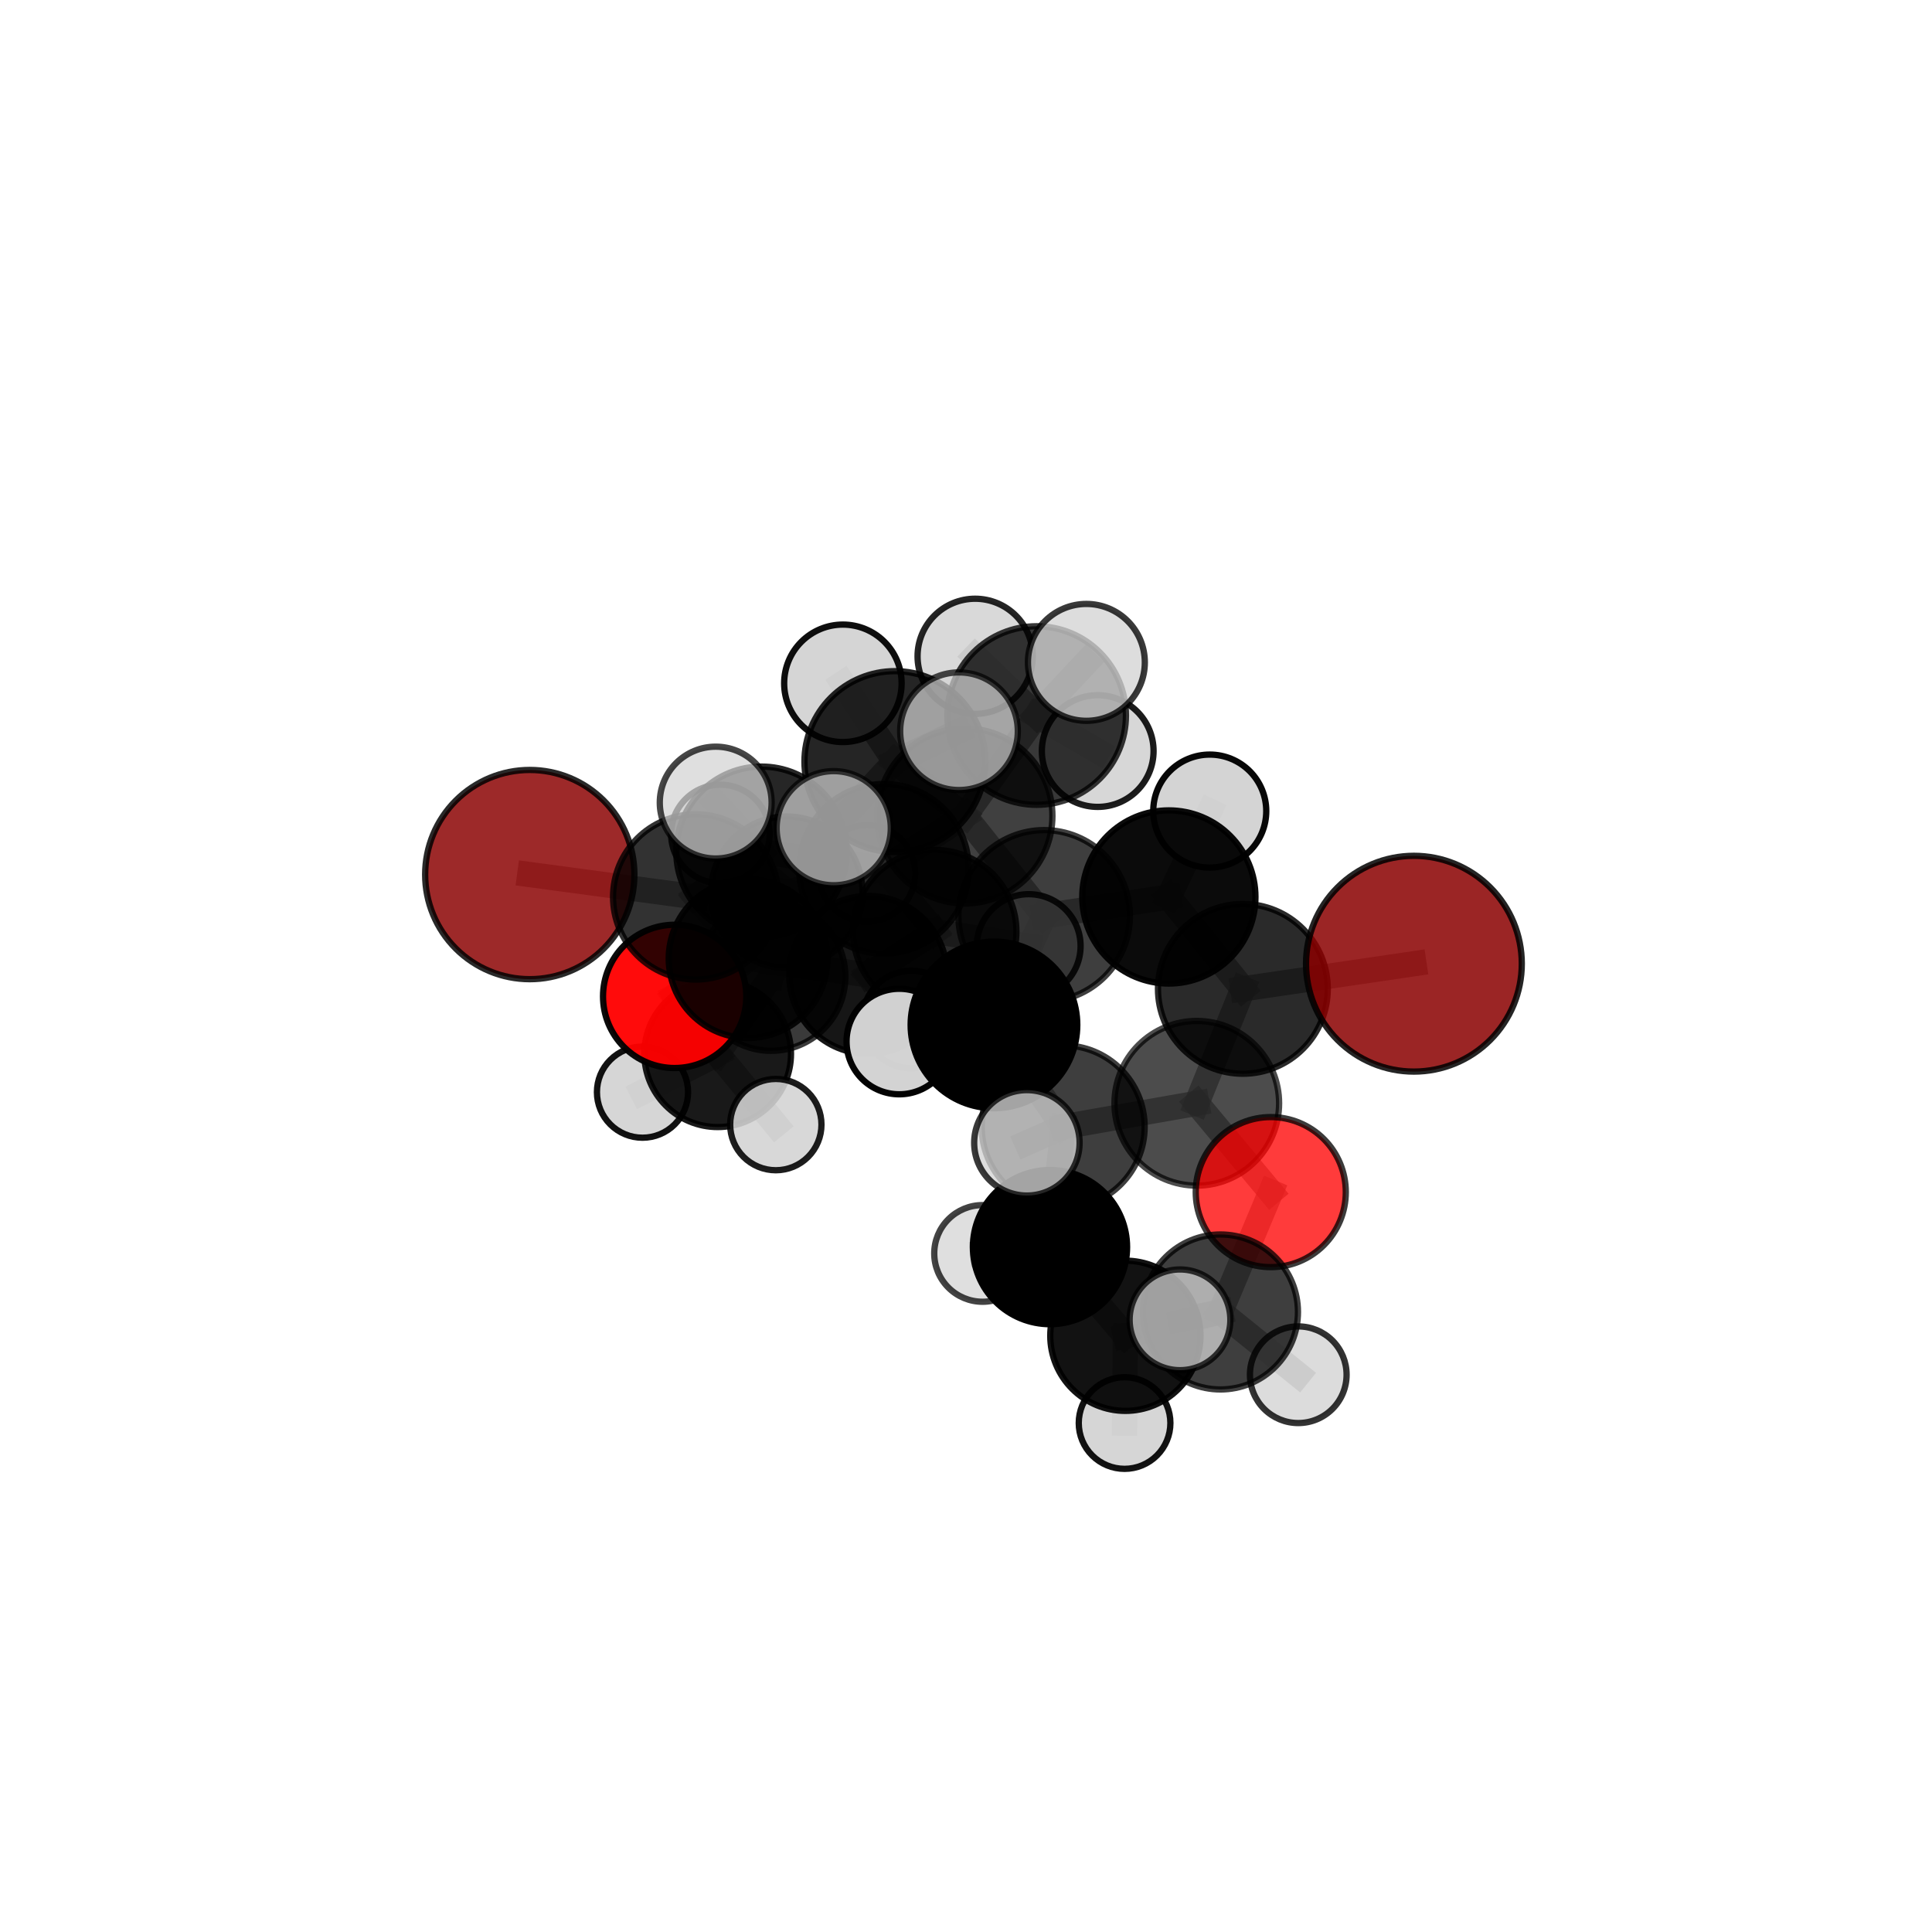 <?xml version="1.0" encoding="utf-8" standalone="no"?>
<!DOCTYPE svg PUBLIC "-//W3C//DTD SVG 1.1//EN"
  "http://www.w3.org/Graphics/SVG/1.1/DTD/svg11.dtd">
<svg xmlns:xlink="http://www.w3.org/1999/xlink" width="153pt" height="153pt" viewBox="0 0 153 153" xmlns="http://www.w3.org/2000/svg" version="1.1">
 <defs>
  <style type="text/css">*{stroke-linejoin: round; stroke-linecap: butt}</style>
 </defs>
 <g id="figure_1">
  <g id="patch_1">
   <path d="M 0 153 
L 153 153 
L 153 0 
L 0 0 
L 0 153 
z
" style="fill: none"/>
  </g>
  <g id="patch_2">
   <path d="M 7.2 145.8 
L 145.8 145.8 
L 145.8 7.2 
L 7.2 7.2 
L 7.2 145.8 
z
" style="fill: none"/>
  </g>
  <g id="axes_1">
   <g id="line2d_1">
    <path d="M 111.972 76.318 
L 98.426 78.31 
" clip-path="url(#p9d84936686)" style="fill: none; stroke: #808080; stroke-opacity: 0.716; stroke-width: 2; stroke-linecap: square"/>
   </g>
   <g id="line2d_2">
    <path d="M 98.426 78.31 
L 94.777 87.372 
" clip-path="url(#p9d84936686)" style="fill: none; stroke: #808080; stroke-opacity: 0.695; stroke-width: 2; stroke-linecap: square"/>
   </g>
   <g id="line2d_3">
    <path d="M 41.954 69.259 
L 55.094 71.029 
" clip-path="url(#p9d84936686)" style="fill: none; stroke: #808080; stroke-opacity: 0.687; stroke-width: 2; stroke-linecap: square"/>
   </g>
   <g id="line2d_4">
    <path d="M 55.094 71.029 
L 59.246 75.912 
" clip-path="url(#p9d84936686)" style="fill: none; stroke: #808080; stroke-opacity: 0.665; stroke-width: 2; stroke-linecap: square"/>
   </g>
   <g id="line2d_5">
    <path d="M 100.636 94.406 
L 94.777 87.372 
" clip-path="url(#p9d84936686)" style="fill: none; stroke: #808080; stroke-opacity: 0.669; stroke-width: 2; stroke-linecap: square"/>
   </g>
   <g id="line2d_6">
    <path d="M 100.636 94.406 
L 96.652 103.898 
" clip-path="url(#p9d84936686)" style="fill: none; stroke: #808080; stroke-opacity: 0.642; stroke-width: 2; stroke-linecap: square"/>
   </g>
   <g id="line2d_7">
    <path d="M 96.652 103.898 
L 89.122 105.783 
" clip-path="url(#p9d84936686)" style="fill: none; stroke: #808080; stroke-opacity: 0.612; stroke-width: 2; stroke-linecap: square"/>
   </g>
   <g id="line2d_8">
    <path d="M 96.652 103.898 
L 102.813 108.868 
" clip-path="url(#p9d84936686)" style="fill: none; stroke: #808080; stroke-opacity: 0.615; stroke-width: 2; stroke-linecap: square"/>
   </g>
   <g id="line2d_9">
    <path d="M 96.652 103.898 
L 93.447 104.52 
" clip-path="url(#p9d84936686)" style="fill: none; stroke: #808080; stroke-opacity: 0.632; stroke-width: 2; stroke-linecap: square"/>
   </g>
   <g id="line2d_10">
    <path d="M 53.429 78.907 
L 59.246 75.912 
" clip-path="url(#p9d84936686)" style="fill: none; stroke: #808080; stroke-opacity: 0.632; stroke-width: 2; stroke-linecap: square"/>
   </g>
   <g id="line2d_11">
    <path d="M 53.429 78.907 
L 56.835 83.448 
" clip-path="url(#p9d84936686)" style="fill: none; stroke: #808080; stroke-opacity: 0.599; stroke-width: 2; stroke-linecap: square"/>
   </g>
   <g id="line2d_12">
    <path d="M 56.835 83.448 
L 61.066 77.337 
" clip-path="url(#p9d84936686)" style="fill: none; stroke: #808080; stroke-opacity: 0.585; stroke-width: 2; stroke-linecap: square"/>
   </g>
   <g id="line2d_13">
    <path d="M 56.835 83.448 
L 50.881 86.49 
" clip-path="url(#p9d84936686)" style="fill: none; stroke: #808080; stroke-opacity: 0.57; stroke-width: 2; stroke-linecap: square"/>
   </g>
   <g id="line2d_14">
    <path d="M 56.835 83.448 
L 61.439 89.06 
" clip-path="url(#p9d84936686)" style="fill: none; stroke: #808080; stroke-opacity: 0.571; stroke-width: 2; stroke-linecap: square"/>
   </g>
   <g id="line2d_15">
    <path d="M 76.407 64.614 
L 82.689 72.53 
" clip-path="url(#p9d84936686)" style="fill: none; stroke: #808080; stroke-opacity: 0.731; stroke-width: 2; stroke-linecap: square"/>
   </g>
   <g id="line2d_16">
    <path d="M 76.407 64.614 
L 70.004 68.803 
" clip-path="url(#p9d84936686)" style="fill: none; stroke: #808080; stroke-opacity: 0.726; stroke-width: 2; stroke-linecap: square"/>
   </g>
   <g id="line2d_17">
    <path d="M 76.407 64.614 
L 82.094 56.665 
" clip-path="url(#p9d84936686)" style="fill: none; stroke: #808080; stroke-opacity: 0.753; stroke-width: 2; stroke-linecap: square"/>
   </g>
   <g id="line2d_18">
    <path d="M 76.407 64.614 
L 70.868 60.313 
" clip-path="url(#p9d84936686)" style="fill: none; stroke: #808080; stroke-opacity: 0.761; stroke-width: 2; stroke-linecap: square"/>
   </g>
   <g id="line2d_19">
    <path d="M 82.689 72.53 
L 92.565 71.033 
" clip-path="url(#p9d84936686)" style="fill: none; stroke: #808080; stroke-opacity: 0.725; stroke-width: 2; stroke-linecap: square"/>
   </g>
   <g id="line2d_20">
    <path d="M 82.689 72.53 
L 78.714 81.165 
" clip-path="url(#p9d84936686)" style="fill: none; stroke: #808080; stroke-opacity: 0.706; stroke-width: 2; stroke-linecap: square"/>
   </g>
   <g id="line2d_21">
    <path d="M 70.004 68.803 
L 60.31 67.459 
" clip-path="url(#p9d84936686)" style="fill: none; stroke: #808080; stroke-opacity: 0.711; stroke-width: 2; stroke-linecap: square"/>
   </g>
   <g id="line2d_22">
    <path d="M 70.004 68.803 
L 74.026 73.772 
" clip-path="url(#p9d84936686)" style="fill: none; stroke: #808080; stroke-opacity: 0.69; stroke-width: 2; stroke-linecap: square"/>
   </g>
   <g id="line2d_23">
    <path d="M 82.094 56.665 
L 77.224 51.975 
" clip-path="url(#p9d84936686)" style="fill: none; stroke: #808080; stroke-opacity: 0.769; stroke-width: 2; stroke-linecap: square"/>
   </g>
   <g id="line2d_24">
    <path d="M 82.094 56.665 
L 86.034 52.455 
" clip-path="url(#p9d84936686)" style="fill: none; stroke: #808080; stroke-opacity: 0.778; stroke-width: 2; stroke-linecap: square"/>
   </g>
   <g id="line2d_25">
    <path d="M 82.094 56.665 
L 86.93 59.477 
" clip-path="url(#p9d84936686)" style="fill: none; stroke: #808080; stroke-opacity: 0.752; stroke-width: 2; stroke-linecap: square"/>
   </g>
   <g id="line2d_26">
    <path d="M 70.868 60.313 
L 66.751 54.114 
" clip-path="url(#p9d84936686)" style="fill: none; stroke: #808080; stroke-opacity: 0.788; stroke-width: 2; stroke-linecap: square"/>
   </g>
   <g id="line2d_27">
    <path d="M 70.868 60.313 
L 66.024 65.586 
" clip-path="url(#p9d84936686)" style="fill: none; stroke: #808080; stroke-opacity: 0.772; stroke-width: 2; stroke-linecap: square"/>
   </g>
   <g id="line2d_28">
    <path d="M 70.868 60.313 
L 75.944 57.907 
" clip-path="url(#p9d84936686)" style="fill: none; stroke: #808080; stroke-opacity: 0.789; stroke-width: 2; stroke-linecap: square"/>
   </g>
   <g id="line2d_29">
    <path d="M 92.565 71.033 
L 98.426 78.31 
" clip-path="url(#p9d84936686)" style="fill: none; stroke: #808080; stroke-opacity: 0.72; stroke-width: 2; stroke-linecap: square"/>
   </g>
   <g id="line2d_30">
    <path d="M 92.565 71.033 
L 95.804 64.232 
" clip-path="url(#p9d84936686)" style="fill: none; stroke: #808080; stroke-opacity: 0.742; stroke-width: 2; stroke-linecap: square"/>
   </g>
   <g id="line2d_31">
    <path d="M 78.714 81.165 
L 84.195 89.235 
" clip-path="url(#p9d84936686)" style="fill: none; stroke: #808080; stroke-opacity: 0.68; stroke-width: 2; stroke-linecap: square"/>
   </g>
   <g id="line2d_32">
    <path d="M 78.714 81.165 
L 71.217 82.482 
" clip-path="url(#p9d84936686)" style="fill: none; stroke: #808080; stroke-opacity: 0.687; stroke-width: 2; stroke-linecap: square"/>
   </g>
   <g id="line2d_33">
    <path d="M 60.31 67.459 
L 55.094 71.029 
" clip-path="url(#p9d84936686)" style="fill: none; stroke: #808080; stroke-opacity: 0.699; stroke-width: 2; stroke-linecap: square"/>
   </g>
   <g id="line2d_34">
    <path d="M 60.31 67.459 
L 56.679 63.559 
" clip-path="url(#p9d84936686)" style="fill: none; stroke: #808080; stroke-opacity: 0.728; stroke-width: 2; stroke-linecap: square"/>
   </g>
   <g id="line2d_35">
    <path d="M 74.026 73.772 
L 68.753 77.207 
" clip-path="url(#p9d84936686)" style="fill: none; stroke: #808080; stroke-opacity: 0.656; stroke-width: 2; stroke-linecap: square"/>
   </g>
   <g id="line2d_36">
    <path d="M 74.026 73.772 
L 81.467 74.92 
" clip-path="url(#p9d84936686)" style="fill: none; stroke: #808080; stroke-opacity: 0.669; stroke-width: 2; stroke-linecap: square"/>
   </g>
   <g id="line2d_37">
    <path d="M 84.195 89.235 
L 94.777 87.372 
" clip-path="url(#p9d84936686)" style="fill: none; stroke: #808080; stroke-opacity: 0.674; stroke-width: 2; stroke-linecap: square"/>
   </g>
   <g id="line2d_38">
    <path d="M 84.195 89.235 
L 83.151 98.762 
" clip-path="url(#p9d84936686)" style="fill: none; stroke: #808080; stroke-opacity: 0.645; stroke-width: 2; stroke-linecap: square"/>
   </g>
   <g id="line2d_39">
    <path d="M 84.195 89.235 
L 81.321 90.504 
" clip-path="url(#p9d84936686)" style="fill: none; stroke: #808080; stroke-opacity: 0.676; stroke-width: 2; stroke-linecap: square"/>
   </g>
   <g id="line2d_40">
    <path d="M 68.753 77.207 
L 59.246 75.912 
" clip-path="url(#p9d84936686)" style="fill: none; stroke: #808080; stroke-opacity: 0.643; stroke-width: 2; stroke-linecap: square"/>
   </g>
   <g id="line2d_41">
    <path d="M 68.753 77.207 
L 72.165 80.74 
" clip-path="url(#p9d84936686)" style="fill: none; stroke: #808080; stroke-opacity: 0.627; stroke-width: 2; stroke-linecap: square"/>
   </g>
   <g id="line2d_42">
    <path d="M 83.151 98.762 
L 77.812 99.262 
" clip-path="url(#p9d84936686)" style="fill: none; stroke: #808080; stroke-opacity: 0.613; stroke-width: 2; stroke-linecap: square"/>
   </g>
   <g id="line2d_43">
    <path d="M 89.122 105.783 
L 83.151 98.762 
" clip-path="url(#p9d84936686)" style="fill: none; stroke: #808080; stroke-opacity: 0.61; stroke-width: 2; stroke-linecap: square"/>
   </g>
   <g id="line2d_44">
    <path d="M 89.122 105.783 
L 89.058 112.693 
" clip-path="url(#p9d84936686)" style="fill: none; stroke: #808080; stroke-opacity: 0.581; stroke-width: 2; stroke-linecap: square"/>
   </g>
   <g id="line2d_45">
    <path d="M 61.066 77.337 
L 62.308 70.656 
" clip-path="url(#p9d84936686)" style="fill: none; stroke: #808080; stroke-opacity: 0.598; stroke-width: 2; stroke-linecap: square"/>
   </g>
   <g id="line2d_46">
    <path d="M 62.308 70.656 
L 57.048 66.043 
" clip-path="url(#p9d84936686)" style="fill: none; stroke: #808080; stroke-opacity: 0.613; stroke-width: 2; stroke-linecap: square"/>
   </g>
   <g id="line2d_47">
    <path d="M 62.308 70.656 
L 68.656 69.168 
" clip-path="url(#p9d84936686)" style="fill: none; stroke: #808080; stroke-opacity: 0.605; stroke-width: 2; stroke-linecap: square"/>
   </g>
   <g id="Path3DCollection_1">
    <path d="M 68.656 72.991 
C 69.67 72.991 70.642 72.589 71.359 71.872 
C 72.076 71.155 72.479 70.182 72.479 69.168 
C 72.479 68.154 72.076 67.181 71.359 66.465 
C 70.642 65.748 69.67 65.345 68.656 65.345 
C 67.642 65.345 66.669 65.748 65.952 66.465 
C 65.235 67.181 64.832 68.154 64.832 69.168 
C 64.832 70.182 65.235 71.155 65.952 71.872 
C 66.669 72.589 67.642 72.991 68.656 72.991 
z
" clip-path="url(#p9d84936686)" style="fill: #d3d3d3; fill-opacity: 0.902; stroke: #000000; stroke-opacity: 0.902; stroke-width: 0.5"/>
    <path d="M 57.048 69.945 
C 58.083 69.945 59.075 69.534 59.807 68.802 
C 60.539 68.07 60.95 67.078 60.95 66.043 
C 60.95 65.009 60.539 64.016 59.807 63.285 
C 59.075 62.553 58.083 62.142 57.048 62.142 
C 56.014 62.142 55.021 62.553 54.29 63.285 
C 53.558 64.016 53.147 65.009 53.147 66.043 
C 53.147 67.078 53.558 68.07 54.29 68.802 
C 55.021 69.534 56.014 69.945 57.048 69.945 
z
" clip-path="url(#p9d84936686)" style="fill: #d3d3d3; fill-opacity: 0.863; stroke: #000000; stroke-opacity: 0.863; stroke-width: 0.5"/>
    <path d="M 62.308 76.653 
C 63.899 76.653 65.424 76.022 66.549 74.897 
C 67.673 73.772 68.305 72.247 68.305 70.656 
C 68.305 69.066 67.673 67.541 66.549 66.416 
C 65.424 65.291 63.899 64.659 62.308 64.659 
C 60.718 64.659 59.192 65.291 58.068 66.416 
C 56.943 67.541 56.311 69.066 56.311 70.656 
C 56.311 72.247 56.943 73.772 58.068 74.897 
C 59.192 76.022 60.718 76.653 62.308 76.653 
z
" clip-path="url(#p9d84936686)" style="fill-opacity: 0.823; stroke: #000000; stroke-opacity: 0.823; stroke-width: 0.5"/>
    <path d="M 61.066 83.218 
C 62.625 83.218 64.121 82.598 65.224 81.495 
C 66.327 80.392 66.947 78.896 66.947 77.337 
C 66.947 75.777 66.327 74.281 65.224 73.178 
C 64.121 72.075 62.625 71.456 61.066 71.456 
C 59.506 71.456 58.01 72.075 56.907 73.178 
C 55.804 74.281 55.185 75.777 55.185 77.337 
C 55.185 78.896 55.804 80.392 56.907 81.495 
C 58.01 82.598 59.506 83.218 61.066 83.218 
z
" clip-path="url(#p9d84936686)" style="fill-opacity: 0.773; stroke: #000000; stroke-opacity: 0.773; stroke-width: 0.5"/>
    <path d="M 50.881 90.099 
C 51.838 90.099 52.756 89.719 53.433 89.042 
C 54.109 88.365 54.49 87.447 54.49 86.49 
C 54.49 85.533 54.109 84.616 53.433 83.939 
C 52.756 83.262 51.838 82.882 50.881 82.882 
C 49.924 82.882 49.006 83.262 48.33 83.939 
C 47.653 84.616 47.273 85.533 47.273 86.49 
C 47.273 87.447 47.653 88.365 48.33 89.042 
C 49.006 89.719 49.924 90.099 50.881 90.099 
z
" clip-path="url(#p9d84936686)" style="fill: #d3d3d3; fill-opacity: 0.928; stroke: #000000; stroke-opacity: 0.928; stroke-width: 0.5"/>
    <path d="M 56.835 89.254 
C 58.375 89.254 59.852 88.642 60.941 87.553 
C 62.03 86.465 62.641 84.988 62.641 83.448 
C 62.641 81.908 62.03 80.431 60.941 79.342 
C 59.852 78.253 58.375 77.641 56.835 77.641 
C 55.295 77.641 53.818 78.253 52.729 79.342 
C 51.64 80.431 51.029 81.908 51.029 83.448 
C 51.029 84.988 51.64 86.465 52.729 87.553 
C 53.818 88.642 55.295 89.254 56.835 89.254 
z
" clip-path="url(#p9d84936686)" style="fill-opacity: 0.9; stroke: #000000; stroke-opacity: 0.9; stroke-width: 0.5"/>
    <path d="M 61.439 92.675 
C 62.397 92.675 63.317 92.294 63.995 91.616 
C 64.673 90.938 65.054 90.019 65.054 89.06 
C 65.054 88.101 64.673 87.182 63.995 86.504 
C 63.317 85.826 62.397 85.445 61.439 85.445 
C 60.48 85.445 59.56 85.826 58.882 86.504 
C 58.204 87.182 57.824 88.101 57.824 89.06 
C 57.824 90.019 58.204 90.938 58.882 91.616 
C 59.56 92.294 60.48 92.675 61.439 92.675 
z
" clip-path="url(#p9d84936686)" style="fill: #d3d3d3; fill-opacity: 0.886; stroke: #000000; stroke-opacity: 0.886; stroke-width: 0.5"/>
    <path d="M 53.429 84.58 
C 54.933 84.58 56.377 83.982 57.441 82.918 
C 58.504 81.854 59.102 80.411 59.102 78.907 
C 59.102 77.402 58.504 75.959 57.441 74.895 
C 56.377 73.831 54.933 73.233 53.429 73.233 
C 51.924 73.233 50.481 73.831 49.417 74.895 
C 48.353 75.959 47.755 77.402 47.755 78.907 
C 47.755 80.411 48.353 81.854 49.417 82.918 
C 50.481 83.982 51.924 84.58 53.429 84.58 
z
" clip-path="url(#p9d84936686)" style="fill: #ff0000; fill-opacity: 0.955; stroke: #000000; stroke-opacity: 0.955; stroke-width: 0.5"/>
    <path d="M 72.165 84.603 
C 73.19 84.603 74.173 84.196 74.897 83.472 
C 75.622 82.747 76.029 81.764 76.029 80.74 
C 76.029 79.715 75.622 78.733 74.897 78.008 
C 74.173 77.284 73.19 76.876 72.165 76.876 
C 71.141 76.876 70.158 77.284 69.433 78.008 
C 68.709 78.733 68.302 79.715 68.302 80.74 
C 68.302 81.764 68.709 82.747 69.433 83.472 
C 70.158 84.196 71.141 84.603 72.165 84.603 
z
" clip-path="url(#p9d84936686)" style="fill: #d3d3d3; fill-opacity: 0.973; stroke: #000000; stroke-opacity: 0.973; stroke-width: 0.5"/>
    <path d="M 68.753 83.458 
C 70.41 83.458 72 82.799 73.172 81.627 
C 74.344 80.455 75.003 78.865 75.003 77.207 
C 75.003 75.55 74.344 73.96 73.172 72.788 
C 72 71.616 70.41 70.957 68.753 70.957 
C 67.095 70.957 65.505 71.616 64.333 72.788 
C 63.161 73.96 62.503 75.55 62.503 77.207 
C 62.503 78.865 63.161 80.455 64.333 81.627 
C 65.505 82.799 67.095 83.458 68.753 83.458 
z
" clip-path="url(#p9d84936686)" style="fill-opacity: 0.913; stroke: #000000; stroke-opacity: 0.913; stroke-width: 0.5"/>
    <path d="M 59.246 82.2 
C 60.914 82.2 62.513 81.537 63.692 80.358 
C 64.871 79.179 65.534 77.58 65.534 75.912 
C 65.534 74.245 64.871 72.645 63.692 71.466 
C 62.513 70.287 60.914 69.624 59.246 69.624 
C 57.579 69.624 55.979 70.287 54.8 71.466 
C 53.621 72.645 52.958 74.245 52.958 75.912 
C 52.958 77.58 53.621 79.179 54.8 80.358 
C 55.979 81.537 57.579 82.2 59.246 82.2 
z
" clip-path="url(#p9d84936686)" style="fill-opacity: 0.893; stroke: #000000; stroke-opacity: 0.893; stroke-width: 0.5"/>
    <path d="M 81.467 79.027 
C 82.557 79.027 83.601 78.594 84.372 77.824 
C 85.142 77.054 85.575 76.009 85.575 74.92 
C 85.575 73.83 85.142 72.785 84.372 72.015 
C 83.601 71.245 82.557 70.812 81.467 70.812 
C 80.378 70.812 79.333 71.245 78.563 72.015 
C 77.792 72.785 77.36 73.83 77.36 74.92 
C 77.36 76.009 77.792 77.054 78.563 77.824 
C 79.333 78.594 80.378 79.027 81.467 79.027 
z
" clip-path="url(#p9d84936686)" style="fill: #d3d3d3; fill-opacity: 0.864; stroke: #000000; stroke-opacity: 0.864; stroke-width: 0.5"/>
    <path d="M 74.026 80.238 
C 75.741 80.238 77.385 79.557 78.598 78.345 
C 79.811 77.132 80.492 75.487 80.492 73.772 
C 80.492 72.057 79.811 70.413 78.598 69.2 
C 77.385 67.987 75.741 67.306 74.026 67.306 
C 72.311 67.306 70.666 67.987 69.453 69.2 
C 68.241 70.413 67.56 72.057 67.56 73.772 
C 67.56 75.487 68.241 77.132 69.453 78.345 
C 70.666 79.557 72.311 80.238 74.026 80.238 
z
" clip-path="url(#p9d84936686)" style="fill-opacity: 0.839; stroke: #000000; stroke-opacity: 0.839; stroke-width: 0.5"/>
    <path d="M 41.954 77.544 
C 44.151 77.544 46.258 76.671 47.812 75.118 
C 49.366 73.564 50.239 71.457 50.239 69.259 
C 50.239 67.062 49.366 64.955 47.812 63.401 
C 46.258 61.847 44.151 60.974 41.954 60.974 
C 39.756 60.974 37.649 61.847 36.095 63.401 
C 34.542 64.955 33.669 67.062 33.669 69.259 
C 33.669 71.457 34.542 73.564 36.095 75.118 
C 37.649 76.671 39.756 77.544 41.954 77.544 
z
" clip-path="url(#p9d84936686)" style="fill: #8b0000; fill-opacity: 0.837; stroke: #000000; stroke-opacity: 0.837; stroke-width: 0.5"/>
    <path d="M 55.094 77.574 
C 56.829 77.574 58.494 76.884 59.722 75.657 
C 60.949 74.43 61.639 72.765 61.639 71.029 
C 61.639 69.293 60.949 67.628 59.722 66.401 
C 58.494 65.174 56.829 64.484 55.094 64.484 
C 53.358 64.484 51.693 65.174 50.466 66.401 
C 49.238 67.628 48.549 69.293 48.549 71.029 
C 48.549 72.765 49.238 74.43 50.466 75.657 
C 51.693 76.884 53.358 77.574 55.094 77.574 
z
" clip-path="url(#p9d84936686)" style="fill-opacity: 0.801; stroke: #000000; stroke-opacity: 0.801; stroke-width: 0.5"/>
    <path d="M 86.93 63.9 
C 88.103 63.9 89.229 63.434 90.058 62.605 
C 90.888 61.775 91.354 60.65 91.354 59.477 
C 91.354 58.304 90.888 57.179 90.058 56.35 
C 89.229 55.52 88.103 55.054 86.93 55.054 
C 85.757 55.054 84.632 55.52 83.803 56.35 
C 82.973 57.179 82.507 58.304 82.507 59.477 
C 82.507 60.65 82.973 61.775 83.803 62.605 
C 84.632 63.434 85.757 63.9 86.93 63.9 
z
" clip-path="url(#p9d84936686)" style="fill: #d3d3d3; fill-opacity: 0.887; stroke: #000000; stroke-opacity: 0.887; stroke-width: 0.5"/>
    <path d="M 77.224 56.535 
C 78.433 56.535 79.593 56.054 80.448 55.199 
C 81.304 54.344 81.784 53.184 81.784 51.975 
C 81.784 50.765 81.304 49.605 80.448 48.75 
C 79.593 47.895 78.433 47.415 77.224 47.415 
C 76.015 47.415 74.855 47.895 74 48.75 
C 73.144 49.605 72.664 50.765 72.664 51.975 
C 72.664 53.184 73.144 54.344 74 55.199 
C 74.855 56.054 76.015 56.535 77.224 56.535 
z
" clip-path="url(#p9d84936686)" style="fill: #d3d3d3; fill-opacity: 0.854; stroke: #000000; stroke-opacity: 0.854; stroke-width: 0.5"/>
    <path d="M 60.31 74.21 
C 62.101 74.21 63.818 73.499 65.084 72.233 
C 66.351 70.967 67.062 69.249 67.062 67.459 
C 67.062 65.668 66.351 63.951 65.084 62.685 
C 63.818 61.418 62.101 60.707 60.31 60.707 
C 58.52 60.707 56.802 61.418 55.536 62.685 
C 54.27 63.951 53.559 65.668 53.559 67.459 
C 53.559 69.249 54.27 70.967 55.536 72.233 
C 56.802 73.499 58.52 74.21 60.31 74.21 
z
" clip-path="url(#p9d84936686)" style="fill-opacity: 0.849; stroke: #000000; stroke-opacity: 0.849; stroke-width: 0.5"/>
    <path d="M 70.004 75.519 
C 71.785 75.519 73.494 74.811 74.753 73.552 
C 76.013 72.292 76.72 70.584 76.72 68.803 
C 76.72 67.021 76.013 65.313 74.753 64.054 
C 73.494 62.794 71.785 62.086 70.004 62.086 
C 68.223 62.086 66.514 62.794 65.255 64.054 
C 63.995 65.313 63.288 67.021 63.288 68.803 
C 63.288 70.584 63.995 72.292 65.255 73.552 
C 66.514 74.811 68.223 75.519 70.004 75.519 
z
" clip-path="url(#p9d84936686)" style="fill-opacity: 0.807; stroke: #000000; stroke-opacity: 0.807; stroke-width: 0.5"/>
    <path d="M 82.094 63.736 
C 83.97 63.736 85.768 62.991 87.094 61.665 
C 88.42 60.339 89.166 58.54 89.166 56.665 
C 89.166 54.789 88.42 52.991 87.094 51.665 
C 85.768 50.339 83.97 49.594 82.094 49.594 
C 80.219 49.594 78.42 50.339 77.094 51.665 
C 75.768 52.991 75.023 54.789 75.023 56.665 
C 75.023 58.54 75.768 60.339 77.094 61.665 
C 78.42 62.991 80.219 63.736 82.094 63.736 
z
" clip-path="url(#p9d84936686)" style="fill-opacity: 0.781; stroke: #000000; stroke-opacity: 0.781; stroke-width: 0.5"/>
    <path d="M 56.679 67.988 
C 57.853 67.988 58.98 67.521 59.81 66.691 
C 60.641 65.86 61.107 64.734 61.107 63.559 
C 61.107 62.385 60.641 61.258 59.81 60.428 
C 58.98 59.597 57.853 59.131 56.679 59.131 
C 55.504 59.131 54.378 59.597 53.547 60.428 
C 52.717 61.258 52.25 62.385 52.25 63.559 
C 52.25 64.734 52.717 65.86 53.547 66.691 
C 54.378 67.521 55.504 67.988 56.679 67.988 
z
" clip-path="url(#p9d84936686)" style="fill: #d3d3d3; fill-opacity: 0.725; stroke: #000000; stroke-opacity: 0.725; stroke-width: 0.5"/>
    <path d="M 76.407 71.55 
C 78.247 71.55 80.011 70.819 81.312 69.518 
C 82.613 68.218 83.344 66.453 83.344 64.614 
C 83.344 62.774 82.613 61.01 81.312 59.709 
C 80.011 58.408 78.247 57.677 76.407 57.677 
C 74.568 57.677 72.803 58.408 71.503 59.709 
C 70.202 61.01 69.471 62.774 69.471 64.614 
C 69.471 66.453 70.202 68.218 71.503 69.518 
C 72.803 70.819 74.568 71.55 76.407 71.55 
z
" clip-path="url(#p9d84936686)" style="fill-opacity: 0.749; stroke: #000000; stroke-opacity: 0.749; stroke-width: 0.5"/>
    <path d="M 77.812 103.089 
C 78.827 103.089 79.801 102.686 80.518 101.968 
C 81.236 101.251 81.639 100.277 81.639 99.262 
C 81.639 98.247 81.236 97.273 80.518 96.556 
C 79.801 95.838 78.827 95.435 77.812 95.435 
C 76.797 95.435 75.824 95.838 75.106 96.556 
C 74.388 97.273 73.985 98.247 73.985 99.262 
C 73.985 100.277 74.388 101.251 75.106 101.968 
C 75.824 102.686 76.797 103.089 77.812 103.089 
z
" clip-path="url(#p9d84936686)" style="fill: #d3d3d3; fill-opacity: 0.738; stroke: #000000; stroke-opacity: 0.738; stroke-width: 0.5"/>
    <path d="M 86.034 57.083 
C 87.261 57.083 88.438 56.596 89.306 55.728 
C 90.174 54.86 90.662 53.683 90.662 52.455 
C 90.662 51.228 90.174 50.051 89.306 49.183 
C 88.438 48.315 87.261 47.827 86.034 47.827 
C 84.806 47.827 83.629 48.315 82.761 49.183 
C 81.893 50.051 81.406 51.228 81.406 52.455 
C 81.406 53.683 81.893 54.86 82.761 55.728 
C 83.629 56.596 84.806 57.083 86.034 57.083 
z
" clip-path="url(#p9d84936686)" style="fill: #d3d3d3; fill-opacity: 0.775; stroke: #000000; stroke-opacity: 0.775; stroke-width: 0.5"/>
    <path d="M 82.689 79.321 
C 84.49 79.321 86.217 78.605 87.491 77.332 
C 88.764 76.058 89.48 74.331 89.48 72.53 
C 89.48 70.729 88.764 69.001 87.491 67.728 
C 86.217 66.454 84.49 65.738 82.689 65.738 
C 80.888 65.738 79.16 66.454 77.887 67.728 
C 76.613 69.001 75.898 70.729 75.898 72.53 
C 75.898 74.331 76.613 76.058 77.887 77.332 
C 79.16 78.605 80.888 79.321 82.689 79.321 
z
" clip-path="url(#p9d84936686)" style="fill-opacity: 0.757; stroke: #000000; stroke-opacity: 0.757; stroke-width: 0.5"/>
    <path d="M 95.804 68.707 
C 96.99 68.707 98.129 68.235 98.968 67.396 
C 99.807 66.557 100.278 65.419 100.278 64.232 
C 100.278 63.045 99.807 61.907 98.968 61.068 
C 98.129 60.229 96.99 59.757 95.804 59.757 
C 94.617 59.757 93.479 60.229 92.64 61.068 
C 91.801 61.907 91.329 63.045 91.329 64.232 
C 91.329 65.419 91.801 66.557 92.64 67.396 
C 93.479 68.235 94.617 68.707 95.804 68.707 
z
" clip-path="url(#p9d84936686)" style="fill: #d3d3d3; fill-opacity: 0.969; stroke: #000000; stroke-opacity: 0.969; stroke-width: 0.5"/>
    <path d="M 71.217 86.66 
C 72.325 86.66 73.388 86.22 74.172 85.436 
C 74.955 84.653 75.395 83.59 75.395 82.482 
C 75.395 81.374 74.955 80.311 74.172 79.528 
C 73.388 78.744 72.325 78.304 71.217 78.304 
C 70.109 78.304 69.047 78.744 68.263 79.528 
C 67.48 80.311 67.04 81.374 67.04 82.482 
C 67.04 83.59 67.48 84.653 68.263 85.436 
C 69.047 86.22 70.109 86.66 71.217 86.66 
z
" clip-path="url(#p9d84936686)" style="fill: #d3d3d3; fill-opacity: 0.99; stroke: #000000; stroke-opacity: 0.99; stroke-width: 0.5"/>
    <path d="M 89.058 116.322 
C 90.02 116.322 90.943 115.939 91.623 115.259 
C 92.304 114.579 92.686 113.656 92.686 112.693 
C 92.686 111.731 92.304 110.808 91.623 110.128 
C 90.943 109.447 90.02 109.065 89.058 109.065 
C 88.095 109.065 87.173 109.447 86.492 110.128 
C 85.812 110.808 85.429 111.731 85.429 112.693 
C 85.429 113.656 85.812 114.579 86.492 115.259 
C 87.173 115.939 88.095 116.322 89.058 116.322 
z
" clip-path="url(#p9d84936686)" style="fill: #d3d3d3; fill-opacity: 0.926; stroke: #000000; stroke-opacity: 0.926; stroke-width: 0.5"/>
    <path d="M 83.151 104.866 
C 84.77 104.866 86.323 104.223 87.468 103.078 
C 88.612 101.933 89.256 100.381 89.256 98.762 
C 89.256 97.143 88.612 95.59 87.468 94.445 
C 86.323 93.301 84.77 92.657 83.151 92.657 
C 81.532 92.657 79.98 93.301 78.835 94.445 
C 77.69 95.59 77.047 97.143 77.047 98.762 
C 77.047 100.381 77.69 101.933 78.835 103.078 
C 79.98 104.223 81.532 104.866 83.151 104.866 
z
" clip-path="url(#p9d84936686)" style="fill-opacity: 0.998; stroke: #000000; stroke-opacity: 0.998; stroke-width: 0.5"/>
    <path d="M 92.565 77.89 
C 94.383 77.89 96.128 77.167 97.413 75.881 
C 98.699 74.596 99.422 72.851 99.422 71.033 
C 99.422 69.215 98.699 67.47 97.413 66.185 
C 96.128 64.899 94.383 64.176 92.565 64.176 
C 90.746 64.176 89.002 64.899 87.716 66.185 
C 86.431 67.47 85.708 69.215 85.708 71.033 
C 85.708 72.851 86.431 74.596 87.716 75.881 
C 89.002 77.167 90.746 77.89 92.565 77.89 
z
" clip-path="url(#p9d84936686)" style="fill-opacity: 0.956; stroke: #000000; stroke-opacity: 0.956; stroke-width: 0.5"/>
    <path d="M 78.714 87.763 
C 80.464 87.763 82.142 87.068 83.38 85.831 
C 84.617 84.594 85.312 82.915 85.312 81.165 
C 85.312 79.416 84.617 77.737 83.38 76.5 
C 82.142 75.263 80.464 74.568 78.714 74.568 
C 76.965 74.568 75.286 75.263 74.049 76.5 
C 72.812 77.737 72.116 79.416 72.116 81.165 
C 72.116 82.915 72.812 84.594 74.049 85.831 
C 75.286 87.068 76.965 87.763 78.714 87.763 
z
" clip-path="url(#p9d84936686)" style="stroke: #000000; stroke-width: 0.5"/>
    <path d="M 66.751 58.765 
C 67.984 58.765 69.167 58.275 70.04 57.403 
C 70.912 56.53 71.402 55.347 71.402 54.114 
C 71.402 52.88 70.912 51.697 70.04 50.825 
C 69.167 49.952 67.984 49.462 66.751 49.462 
C 65.517 49.462 64.334 49.952 63.462 50.825 
C 62.589 51.697 62.099 52.88 62.099 54.114 
C 62.099 55.347 62.589 56.53 63.462 57.403 
C 64.334 58.275 65.517 58.765 66.751 58.765 
z
" clip-path="url(#p9d84936686)" style="fill: #d3d3d3; fill-opacity: 0.942; stroke: #000000; stroke-opacity: 0.942; stroke-width: 0.5"/>
    <path d="M 89.122 111.731 
C 90.699 111.731 92.212 111.104 93.327 109.989 
C 94.442 108.873 95.069 107.36 95.069 105.783 
C 95.069 104.206 94.442 102.693 93.327 101.578 
C 92.212 100.463 90.699 99.836 89.122 99.836 
C 87.544 99.836 86.032 100.463 84.916 101.578 
C 83.801 102.693 83.174 104.206 83.174 105.783 
C 83.174 107.36 83.801 108.873 84.916 109.989 
C 86.032 111.104 87.544 111.731 89.122 111.731 
z
" clip-path="url(#p9d84936686)" style="fill-opacity: 0.928; stroke: #000000; stroke-opacity: 0.928; stroke-width: 0.5"/>
    <path d="M 70.868 67.475 
C 72.768 67.475 74.59 66.721 75.933 65.377 
C 77.276 64.034 78.031 62.212 78.031 60.313 
C 78.031 58.413 77.276 56.591 75.933 55.248 
C 74.59 53.905 72.768 53.15 70.868 53.15 
C 68.969 53.15 67.147 53.905 65.804 55.248 
C 64.461 56.591 63.706 58.413 63.706 60.313 
C 63.706 62.212 64.461 64.034 65.804 65.377 
C 67.147 66.721 68.969 67.475 70.868 67.475 
z
" clip-path="url(#p9d84936686)" style="fill-opacity: 0.853; stroke: #000000; stroke-opacity: 0.853; stroke-width: 0.5"/>
    <path d="M 98.426 85.032 
C 100.209 85.032 101.919 84.324 103.18 83.063 
C 104.441 81.803 105.149 80.092 105.149 78.31 
C 105.149 76.527 104.441 74.817 103.18 73.556 
C 101.919 72.295 100.209 71.587 98.426 71.587 
C 96.643 71.587 94.933 72.295 93.672 73.556 
C 92.412 74.817 91.703 76.527 91.703 78.31 
C 91.703 80.092 92.412 81.803 93.672 83.063 
C 94.933 84.324 96.643 85.032 98.426 85.032 
z
" clip-path="url(#p9d84936686)" style="fill-opacity: 0.833; stroke: #000000; stroke-opacity: 0.833; stroke-width: 0.5"/>
    <path d="M 84.195 95.688 
C 85.907 95.688 87.548 95.008 88.758 93.798 
C 89.968 92.588 90.648 90.947 90.648 89.235 
C 90.648 87.524 89.968 85.883 88.758 84.673 
C 87.548 83.463 85.907 82.783 84.195 82.783 
C 82.484 82.783 80.843 83.463 79.633 84.673 
C 78.423 85.883 77.743 87.524 77.743 89.235 
C 77.743 90.947 78.423 92.588 79.633 93.798 
C 80.843 95.008 82.484 95.688 84.195 95.688 
z
" clip-path="url(#p9d84936686)" style="fill-opacity: 0.756; stroke: #000000; stroke-opacity: 0.756; stroke-width: 0.5"/>
    <path d="M 111.972 84.862 
C 114.237 84.862 116.411 83.961 118.013 82.359 
C 119.615 80.757 120.515 78.584 120.515 76.318 
C 120.515 74.052 119.615 71.879 118.013 70.277 
C 116.411 68.675 114.237 67.774 111.972 67.774 
C 109.706 67.774 107.532 68.675 105.93 70.277 
C 104.328 71.879 103.428 74.052 103.428 76.318 
C 103.428 78.584 104.328 80.757 105.93 82.359 
C 107.532 83.961 109.706 84.862 111.972 84.862 
z
" clip-path="url(#p9d84936686)" style="fill: #8b0000; fill-opacity: 0.852; stroke: #000000; stroke-opacity: 0.852; stroke-width: 0.5"/>
    <path d="M 94.777 93.892 
C 96.506 93.892 98.164 93.205 99.387 91.982 
C 100.609 90.76 101.296 89.101 101.296 87.372 
C 101.296 85.643 100.609 83.985 99.387 82.762 
C 98.164 81.539 96.506 80.852 94.777 80.852 
C 93.047 80.852 91.389 81.539 90.166 82.762 
C 88.944 83.985 88.257 85.643 88.257 87.372 
C 88.257 89.101 88.944 90.76 90.166 91.982 
C 91.389 93.205 93.047 93.892 94.777 93.892 
z
" clip-path="url(#p9d84936686)" style="fill-opacity: 0.7; stroke: #000000; stroke-opacity: 0.7; stroke-width: 0.5"/>
    <path d="M 66.024 70.106 
C 67.223 70.106 68.373 69.63 69.22 68.783 
C 70.068 67.935 70.544 66.785 70.544 65.586 
C 70.544 64.388 70.068 63.238 69.22 62.39 
C 68.373 61.543 67.223 61.066 66.024 61.066 
C 64.825 61.066 63.676 61.543 62.828 62.39 
C 61.98 63.238 61.504 64.388 61.504 65.586 
C 61.504 66.785 61.98 67.935 62.828 68.783 
C 63.676 69.63 64.825 70.106 66.024 70.106 
z
" clip-path="url(#p9d84936686)" style="fill: #d3d3d3; fill-opacity: 0.702; stroke: #000000; stroke-opacity: 0.702; stroke-width: 0.5"/>
    <path d="M 75.944 62.565 
C 77.18 62.565 78.365 62.074 79.238 61.201 
C 80.112 60.327 80.603 59.142 80.603 57.907 
C 80.603 56.672 80.112 55.487 79.238 54.613 
C 78.365 53.739 77.18 53.249 75.944 53.249 
C 74.709 53.249 73.524 53.739 72.651 54.613 
C 71.777 55.487 71.286 56.672 71.286 57.907 
C 71.286 59.142 71.777 60.327 72.651 61.201 
C 73.524 62.074 74.709 62.565 75.944 62.565 
z
" clip-path="url(#p9d84936686)" style="fill: #d3d3d3; fill-opacity: 0.705; stroke: #000000; stroke-opacity: 0.705; stroke-width: 0.5"/>
    <path d="M 100.636 100.348 
C 102.211 100.348 103.723 99.722 104.837 98.607 
C 105.951 97.493 106.577 95.982 106.577 94.406 
C 106.577 92.83 105.951 91.318 104.837 90.204 
C 103.723 89.09 102.211 88.464 100.636 88.464 
C 99.06 88.464 97.548 89.09 96.434 90.204 
C 95.32 91.318 94.694 92.83 94.694 94.406 
C 94.694 95.982 95.32 97.493 96.434 98.607 
C 97.548 99.722 99.06 100.348 100.636 100.348 
z
" clip-path="url(#p9d84936686)" style="fill: #ff0000; fill-opacity: 0.766; stroke: #000000; stroke-opacity: 0.766; stroke-width: 0.5"/>
    <path d="M 102.813 112.695 
C 103.828 112.695 104.802 112.292 105.519 111.574 
C 106.237 110.857 106.64 109.883 106.64 108.868 
C 106.64 107.854 106.237 106.88 105.519 106.162 
C 104.802 105.445 103.828 105.042 102.813 105.042 
C 101.798 105.042 100.825 105.445 100.107 106.162 
C 99.39 106.88 98.986 107.854 98.986 108.868 
C 98.986 109.883 99.39 110.857 100.107 111.574 
C 100.825 112.292 101.798 112.695 102.813 112.695 
z
" clip-path="url(#p9d84936686)" style="fill: #d3d3d3; fill-opacity: 0.8; stroke: #000000; stroke-opacity: 0.8; stroke-width: 0.5"/>
    <path d="M 96.652 110.034 
C 98.28 110.034 99.841 109.388 100.991 108.237 
C 102.142 107.086 102.789 105.525 102.789 103.898 
C 102.789 102.27 102.142 100.709 100.991 99.559 
C 99.841 98.408 98.28 97.761 96.652 97.761 
C 95.025 97.761 93.464 98.408 92.313 99.559 
C 91.162 100.709 90.516 102.27 90.516 103.898 
C 90.516 105.525 91.162 107.086 92.313 108.237 
C 93.464 109.388 95.025 110.034 96.652 110.034 
z
" clip-path="url(#p9d84936686)" style="fill-opacity: 0.756; stroke: #000000; stroke-opacity: 0.756; stroke-width: 0.5"/>
    <path d="M 81.321 94.679 
C 82.428 94.679 83.49 94.239 84.273 93.456 
C 85.056 92.673 85.496 91.611 85.496 90.504 
C 85.496 89.397 85.056 88.335 84.273 87.552 
C 83.49 86.769 82.428 86.329 81.321 86.329 
C 80.214 86.329 79.152 86.769 78.369 87.552 
C 77.586 88.335 77.147 89.397 77.147 90.504 
C 77.147 91.611 77.586 92.673 78.369 93.456 
C 79.152 94.239 80.214 94.679 81.321 94.679 
z
" clip-path="url(#p9d84936686)" style="fill: #d3d3d3; fill-opacity: 0.776; stroke: #000000; stroke-opacity: 0.776; stroke-width: 0.5"/>
    <path d="M 93.447 108.508 
C 94.504 108.508 95.519 108.087 96.266 107.34 
C 97.014 106.592 97.434 105.577 97.434 104.52 
C 97.434 103.462 97.014 102.448 96.266 101.7 
C 95.519 100.952 94.504 100.532 93.447 100.532 
C 92.389 100.532 91.375 100.952 90.627 101.7 
C 89.879 102.448 89.459 103.462 89.459 104.52 
C 89.459 105.577 89.879 106.592 90.627 107.34 
C 91.375 108.087 92.389 108.508 93.447 108.508 
z
" clip-path="url(#p9d84936686)" style="fill: #d3d3d3; fill-opacity: 0.755; stroke: #000000; stroke-opacity: 0.755; stroke-width: 0.5"/>
   </g>
  </g>
 </g>
 <defs>
  <clipPath id="p9d84936686">
   <rect x="7.2" y="7.2" width="138.6" height="138.6"/>
  </clipPath>
 </defs>
</svg>
